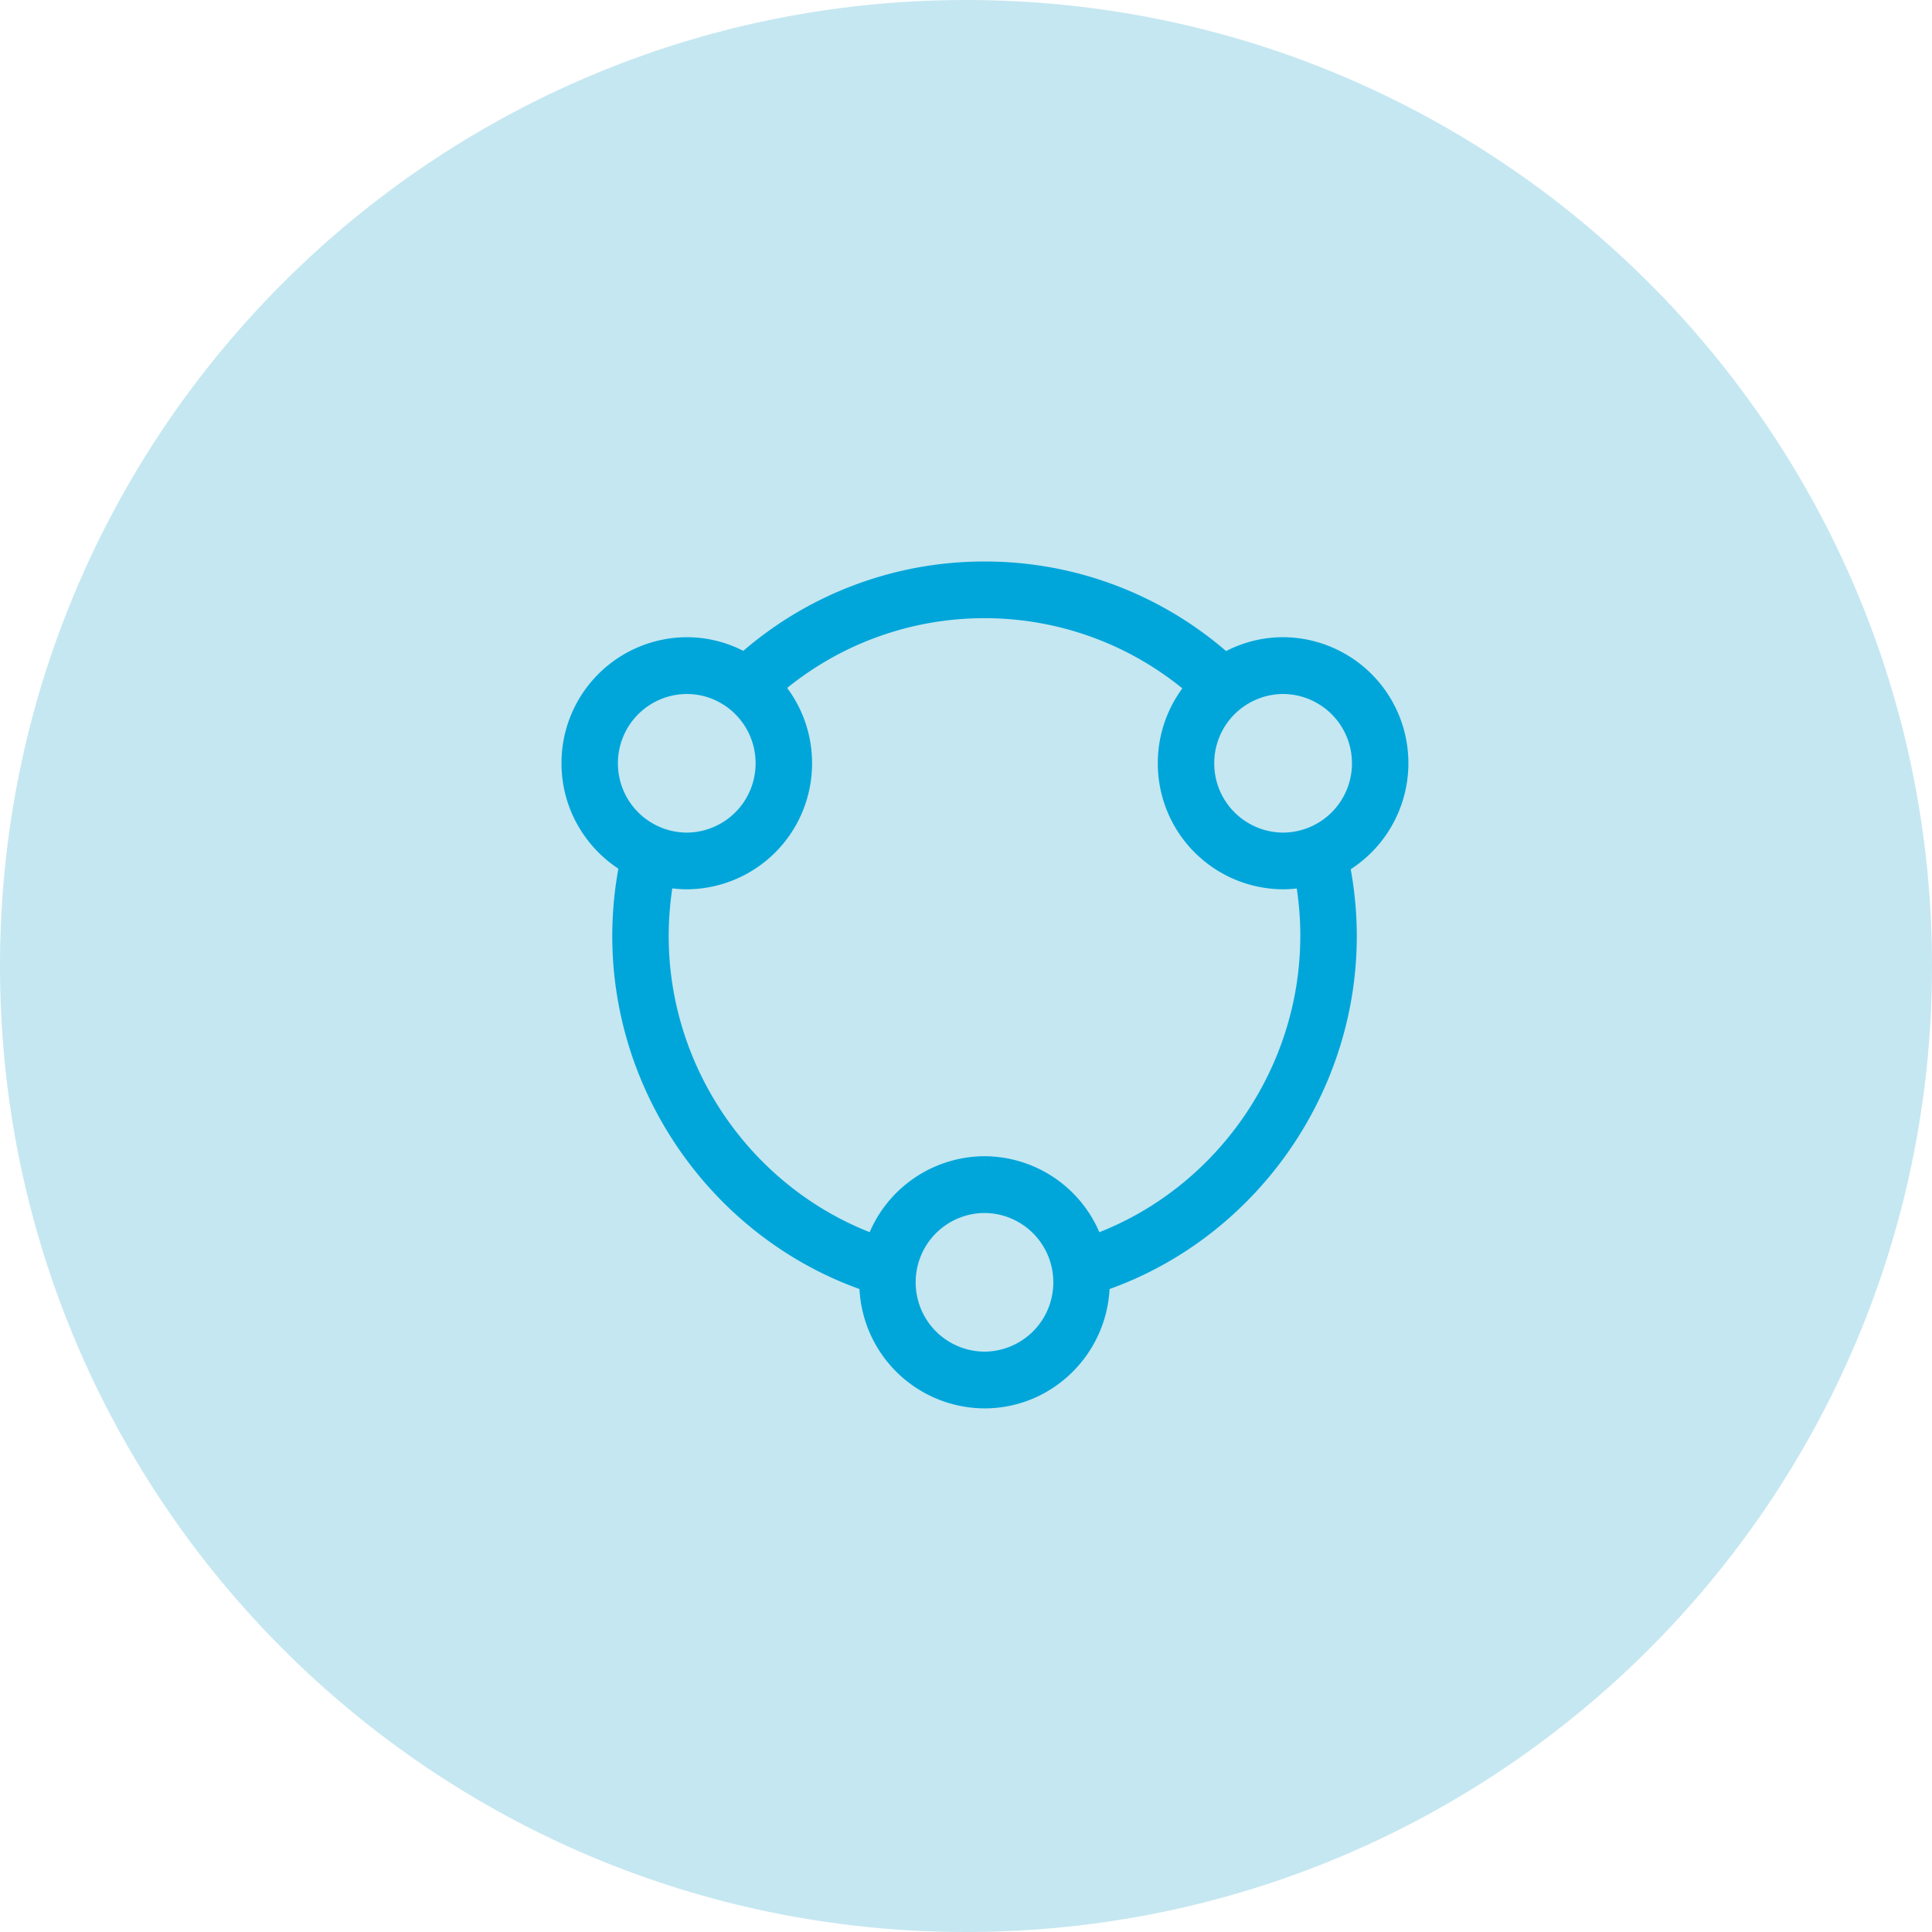 <svg width="43" height="43" fill="none" xmlns="http://www.w3.org/2000/svg"><path fill-rule="evenodd" clip-rule="evenodd" d="M21.5 43C33.374 43 43 33.374 43 21.5S33.374 0 21.5 0 0 9.626 0 21.5 9.626 43 21.5 43z" fill="#C5E7F1"/><path fill-rule="evenodd" clip-rule="evenodd" d="M28.557 18.68a1.69 1.69 0 01-1.682-1.692 1.69 1.69 0 011.682-1.692 1.69 1.69 0 011.683 1.692 1.69 1.69 0 01-1.683 1.693m.534 2.153c0 3.023-1.916 5.75-4.708 6.784a2.64 2.64 0 00-2.47-1.734 2.643 2.643 0 00-2.472 1.733c-2.793-1.032-4.707-3.758-4.707-6.783 0-.413.035-.826.104-1.232.146.025.295.041.448.041a2.65 2.65 0 002.638-2.655c0-.645-.23-1.238-.612-1.698a7.118 7.118 0 014.6-1.68 7.12 7.12 0 014.611 1.689 2.652 2.652 0 00-.604 1.689 2.65 2.65 0 002.638 2.655c.147 0 .29-.015.43-.038.068.404.104.817.104 1.229m-7.178 9.399a1.69 1.69 0 01-1.683-1.693 1.69 1.69 0 011.683-1.693c.926 0 1.68.76 1.68 1.693a1.69 1.69 0 01-1.68 1.693m-6.627-14.937c.927 0 1.68.759 1.68 1.692 0 .933-.753 1.693-1.68 1.693a1.69 1.69 0 01-1.683-1.693 1.69 1.69 0 011.683-1.692m15.91 1.692a2.65 2.65 0 00-2.639-2.656c-.467 0-.906.124-1.288.34a8.065 8.065 0 00-5.356-2.025 8.07 8.07 0 00-5.349 2.02 2.614 2.614 0 00-1.278-.335 2.65 2.65 0 00-2.639 2.656c0 .965.515 1.81 1.283 2.274a8.283 8.283 0 00-.153 1.573c0 3.487 2.244 6.623 5.499 7.747a2.647 2.647 0 002.637 2.614 2.649 2.649 0 002.636-2.614c3.253-1.123 5.499-4.263 5.499-7.747a8.25 8.25 0 00-.151-1.562 2.66 2.66 0 001.299-2.285" fill="#00A6DA"/><path d="M24.383 27.618l-.14.052.051.14.141-.051-.052-.141zm-4.942-.001l-.052.14.14.052.053-.14-.14-.052zm-4.602-8.015l.025-.148-.148-.025-.025.148.147.025zm2.473-4.312l-.097-.115-.113.096.094.114.116-.095zm9.211.009l.116.095.094-.115-.113-.095-.097.115zm2.464 4.306l.148-.025-.025-.147-.148.024.025.148zm-1.718-4.933l-.1.113.08.07.094-.052-.074-.13zm-10.705-.006l-.073.131.093.052.08-.07-.1-.113zm-2.634 4.596l.147.028.02-.102-.09-.054-.077.128zm5.346 9.32l.15-.002-.002-.105-.099-.035-.049.142zm5.273 0l-.049-.142-.1.035v.105l.15.002zm5.348-9.31l-.077-.128-.09.054.02.103.146-.028zm-1.34-.741a1.54 1.54 0 01-1.532-1.543h-.3a1.84 1.84 0 001.832 1.843v-.3zm-1.532-1.543a1.54 1.54 0 011.532-1.542v-.3a1.84 1.84 0 00-1.832 1.842h.3zm1.532-1.542a1.54 1.54 0 011.533 1.542h.3a1.84 1.84 0 00-1.833-1.842v.3zm1.533 1.542a1.54 1.54 0 01-1.533 1.543v.3a1.84 1.84 0 001.833-1.843h-.3zm-1.15 3.846c0 2.96-1.876 5.632-4.609 6.643l.104.282c2.85-1.056 4.806-3.839 4.806-6.925h-.3zm-4.416 6.732a2.79 2.79 0 00-2.611-1.832v.3a2.49 2.49 0 012.33 1.636l.28-.104zm-2.611-1.832a2.793 2.793 0 00-2.613 1.83l.282.105a2.493 2.493 0 012.33-1.635v-.3zm-2.42 1.742c-2.734-1.01-4.61-3.68-4.61-6.642h-.3c0 3.088 1.954 5.87 4.806 6.924l.104-.282zm-4.61-6.642c0-.405.036-.81.103-1.206l-.295-.05a7.412 7.412 0 00-.107 1.256h.3zm-.07-1.084a2.8 2.8 0 00.473.043v-.3a2.5 2.5 0 01-.422-.038l-.05.295zm.473.043a2.8 2.8 0 002.788-2.805h-.3a2.5 2.5 0 01-2.489 2.505v.3zm2.788-2.805a2.8 2.8 0 00-.647-1.794l-.23.191c.36.435.577.994.577 1.603h.3zm-.666-1.584a6.968 6.968 0 014.505-1.645v-.3c-1.73 0-3.381.607-4.698 1.716l.194.23zm4.505-1.645a6.97 6.97 0 014.513 1.654l.194-.23a7.27 7.27 0 00-4.707-1.723v.3zm4.494 1.444a2.802 2.802 0 00-.638 1.785h.3a2.5 2.5 0 01.57-1.594l-.232-.19zm-.638 1.785a2.8 2.8 0 002.788 2.805v-.3a2.5 2.5 0 01-2.488-2.505h-.3zm2.788 2.805c.157 0 .308-.016.454-.04l-.049-.296a2.506 2.506 0 01-.405.036v.3zm.282-.163c.067.396.102.8.102 1.204h.3c0-.421-.037-.841-.106-1.254l-.296.05zm-6.926 10.453a1.54 1.54 0 01-1.533-1.543h-.3a1.84 1.84 0 001.833 1.843v-.3zM20.38 28.54a1.54 1.54 0 011.533-1.543v-.3a1.84 1.84 0 00-1.833 1.843h.3zm1.533-1.543a1.54 1.54 0 011.53 1.543h.3a1.84 1.84 0 00-1.83-1.843v.3zm1.53 1.543a1.54 1.54 0 01-1.53 1.543v.3a1.84 1.84 0 001.83-1.843h-.3zm-8.158-13.094c.844 0 1.532.69 1.532 1.542h.3c0-1.015-.82-1.842-1.832-1.842v.3zm1.532 1.542a1.54 1.54 0 01-1.531 1.543v.3a1.839 1.839 0 001.83-1.843h-.3zm-1.531 1.543a1.54 1.54 0 01-1.533-1.543h-.3a1.84 1.84 0 001.833 1.843v-.3zm-1.533-1.543a1.54 1.54 0 011.533-1.542v-.3a1.84 1.84 0 00-1.833 1.842h.3zm17.593 0a2.8 2.8 0 00-2.789-2.806v.3a2.5 2.5 0 012.489 2.506h.3zm-2.789-2.806a2.76 2.76 0 00-1.362.36l.148.261c.36-.204.774-.32 1.214-.32v-.3zm-1.189.378a8.215 8.215 0 00-5.455-2.063v.3c1.947 0 3.8.703 5.257 1.988l.198-.225zm-5.455-2.063a8.22 8.22 0 00-5.448 2.057l.198.225a7.92 7.92 0 015.25-1.982v-.3zm-5.276 2.039a2.765 2.765 0 00-1.351-.354v.3c.437 0 .847.115 1.205.316l.146-.262zm-1.351-.354a2.8 2.8 0 00-2.789 2.806h.3a2.5 2.5 0 012.489-2.506v-.3zm-2.789 2.806c0 1.02.545 1.911 1.355 2.402l.155-.256a2.506 2.506 0 01-1.21-2.146h-.3zm1.285 2.245a8.438 8.438 0 00-.155 1.602h.3c0-.52.052-1.037.15-1.545l-.295-.056zm-.155 1.602c0 3.551 2.285 6.744 5.6 7.889l.098-.284c-3.194-1.102-5.398-4.181-5.398-7.605h-.3zm5.499 7.75a2.797 2.797 0 002.787 2.761v-.3a2.497 2.497 0 01-2.487-2.466l-.3.005zm2.787 2.761c1.524 0 2.762-1.236 2.786-2.761l-.3-.005a2.499 2.499 0 01-2.486 2.466v.3zm2.685-2.622c3.314-1.144 5.6-4.341 5.6-7.89h-.3c0 3.422-2.206 6.505-5.398 7.607l.098.283zm5.6-7.89c0-.535-.054-1.068-.154-1.59l-.295.057c.097.504.149 1.018.149 1.534h.3zm-.225-1.432a2.81 2.81 0 001.373-2.414h-.3a2.51 2.51 0 01-1.226 2.156l.153.258z" fill="#00A6DA"/></svg>